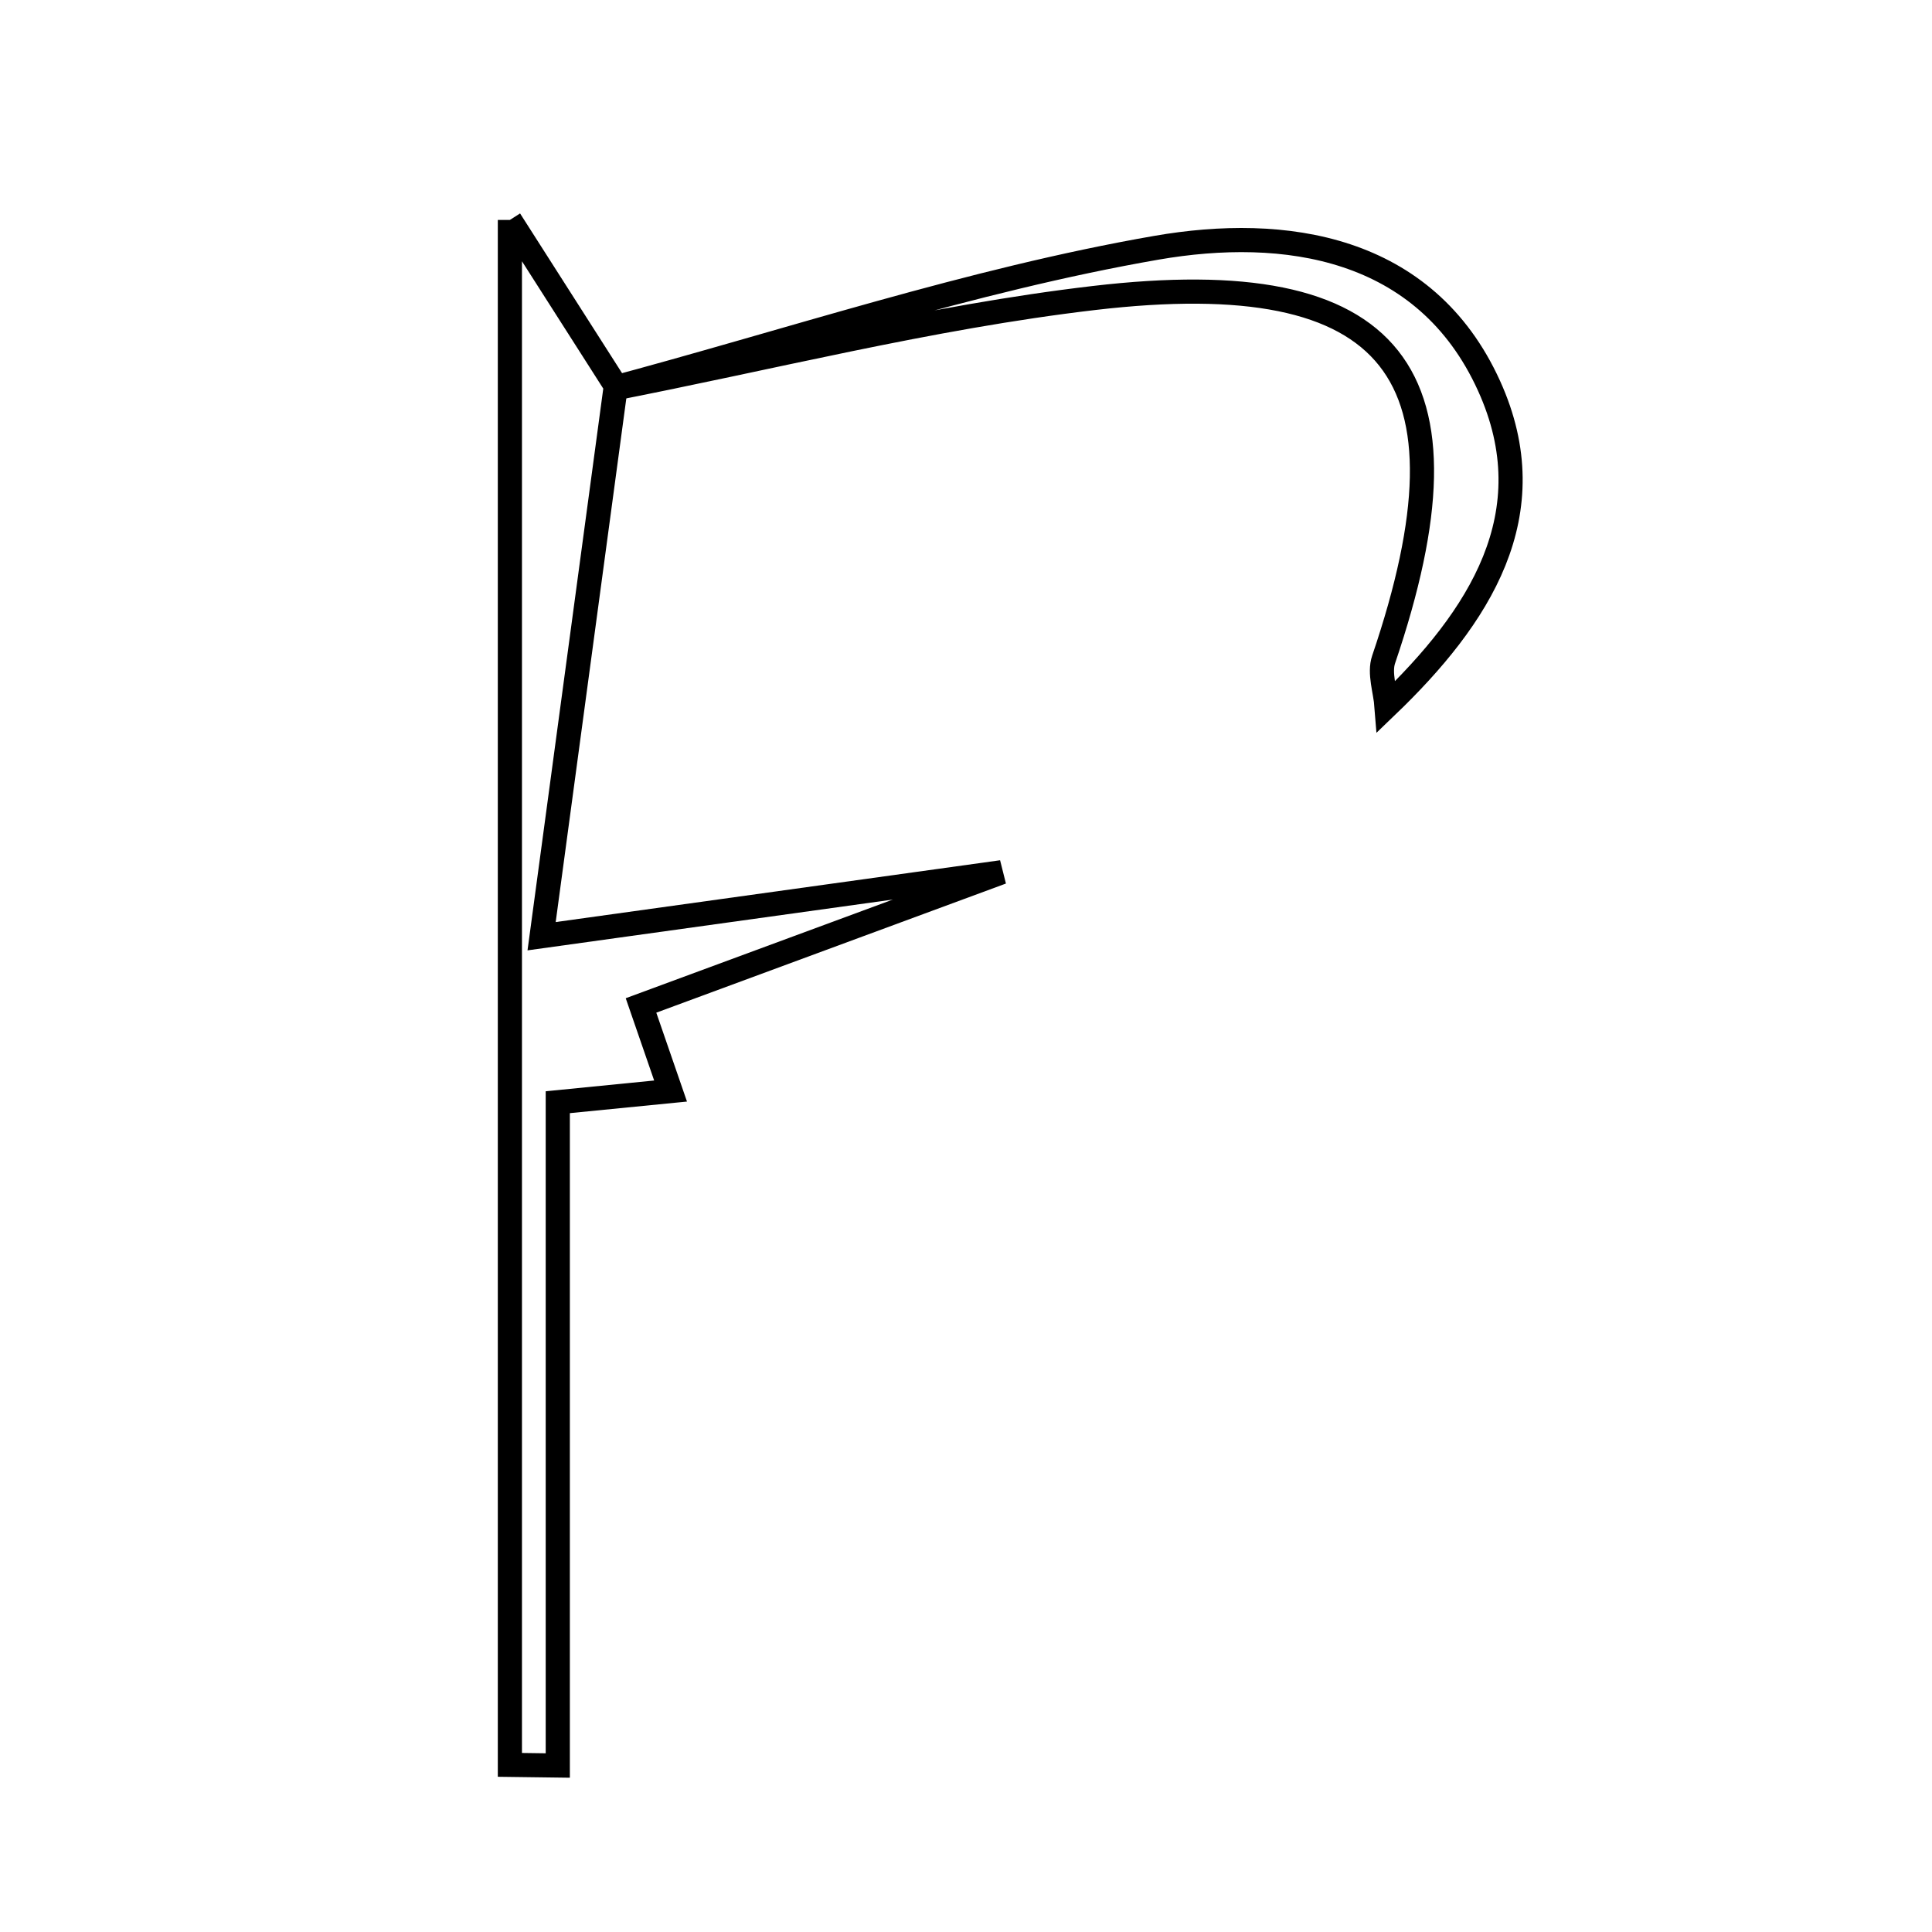 <svg xmlns="http://www.w3.org/2000/svg" viewBox="0.0 0.0 24.0 24.0" height="200px" width="200px"><path fill="none" stroke="black" stroke-width=".3" stroke-opacity="1.0"  filling="0" d="M6.334 2.732 C6.984 3.75 7.316 4.271 7.65 4.793 C7.363 6.917 7.077 9.041 6.728 11.63 C9.002 11.314 10.723 11.074 12.444 10.835 C10.997 11.37 9.549 11.904 7.963 12.49 C8.07 12.798 8.189 13.145 8.33 13.553 C7.998 13.585 7.594 13.626 6.929 13.692 C6.929 16.454 6.929 19.193 6.929 21.932 C6.73 21.93 6.532 21.927 6.334 21.924 C6.334 15.717 6.334 9.51 6.334 2.732"></path>
<path fill="none" stroke="black" stroke-width=".3" stroke-opacity="1.0"  filling="0" d="M14.364 3.078 C15.953 2.802 17.705 3.048 18.497 4.792 C19.221 6.386 18.371 7.674 17.224 8.775 C17.209 8.579 17.13 8.362 17.188 8.192 C18.396 4.64 17.346 3.261 13.588 3.702 C11.547 3.941 9.539 4.457 7.515 4.848 C9.795 4.241 12.048 3.481 14.364 3.078"></path></svg>